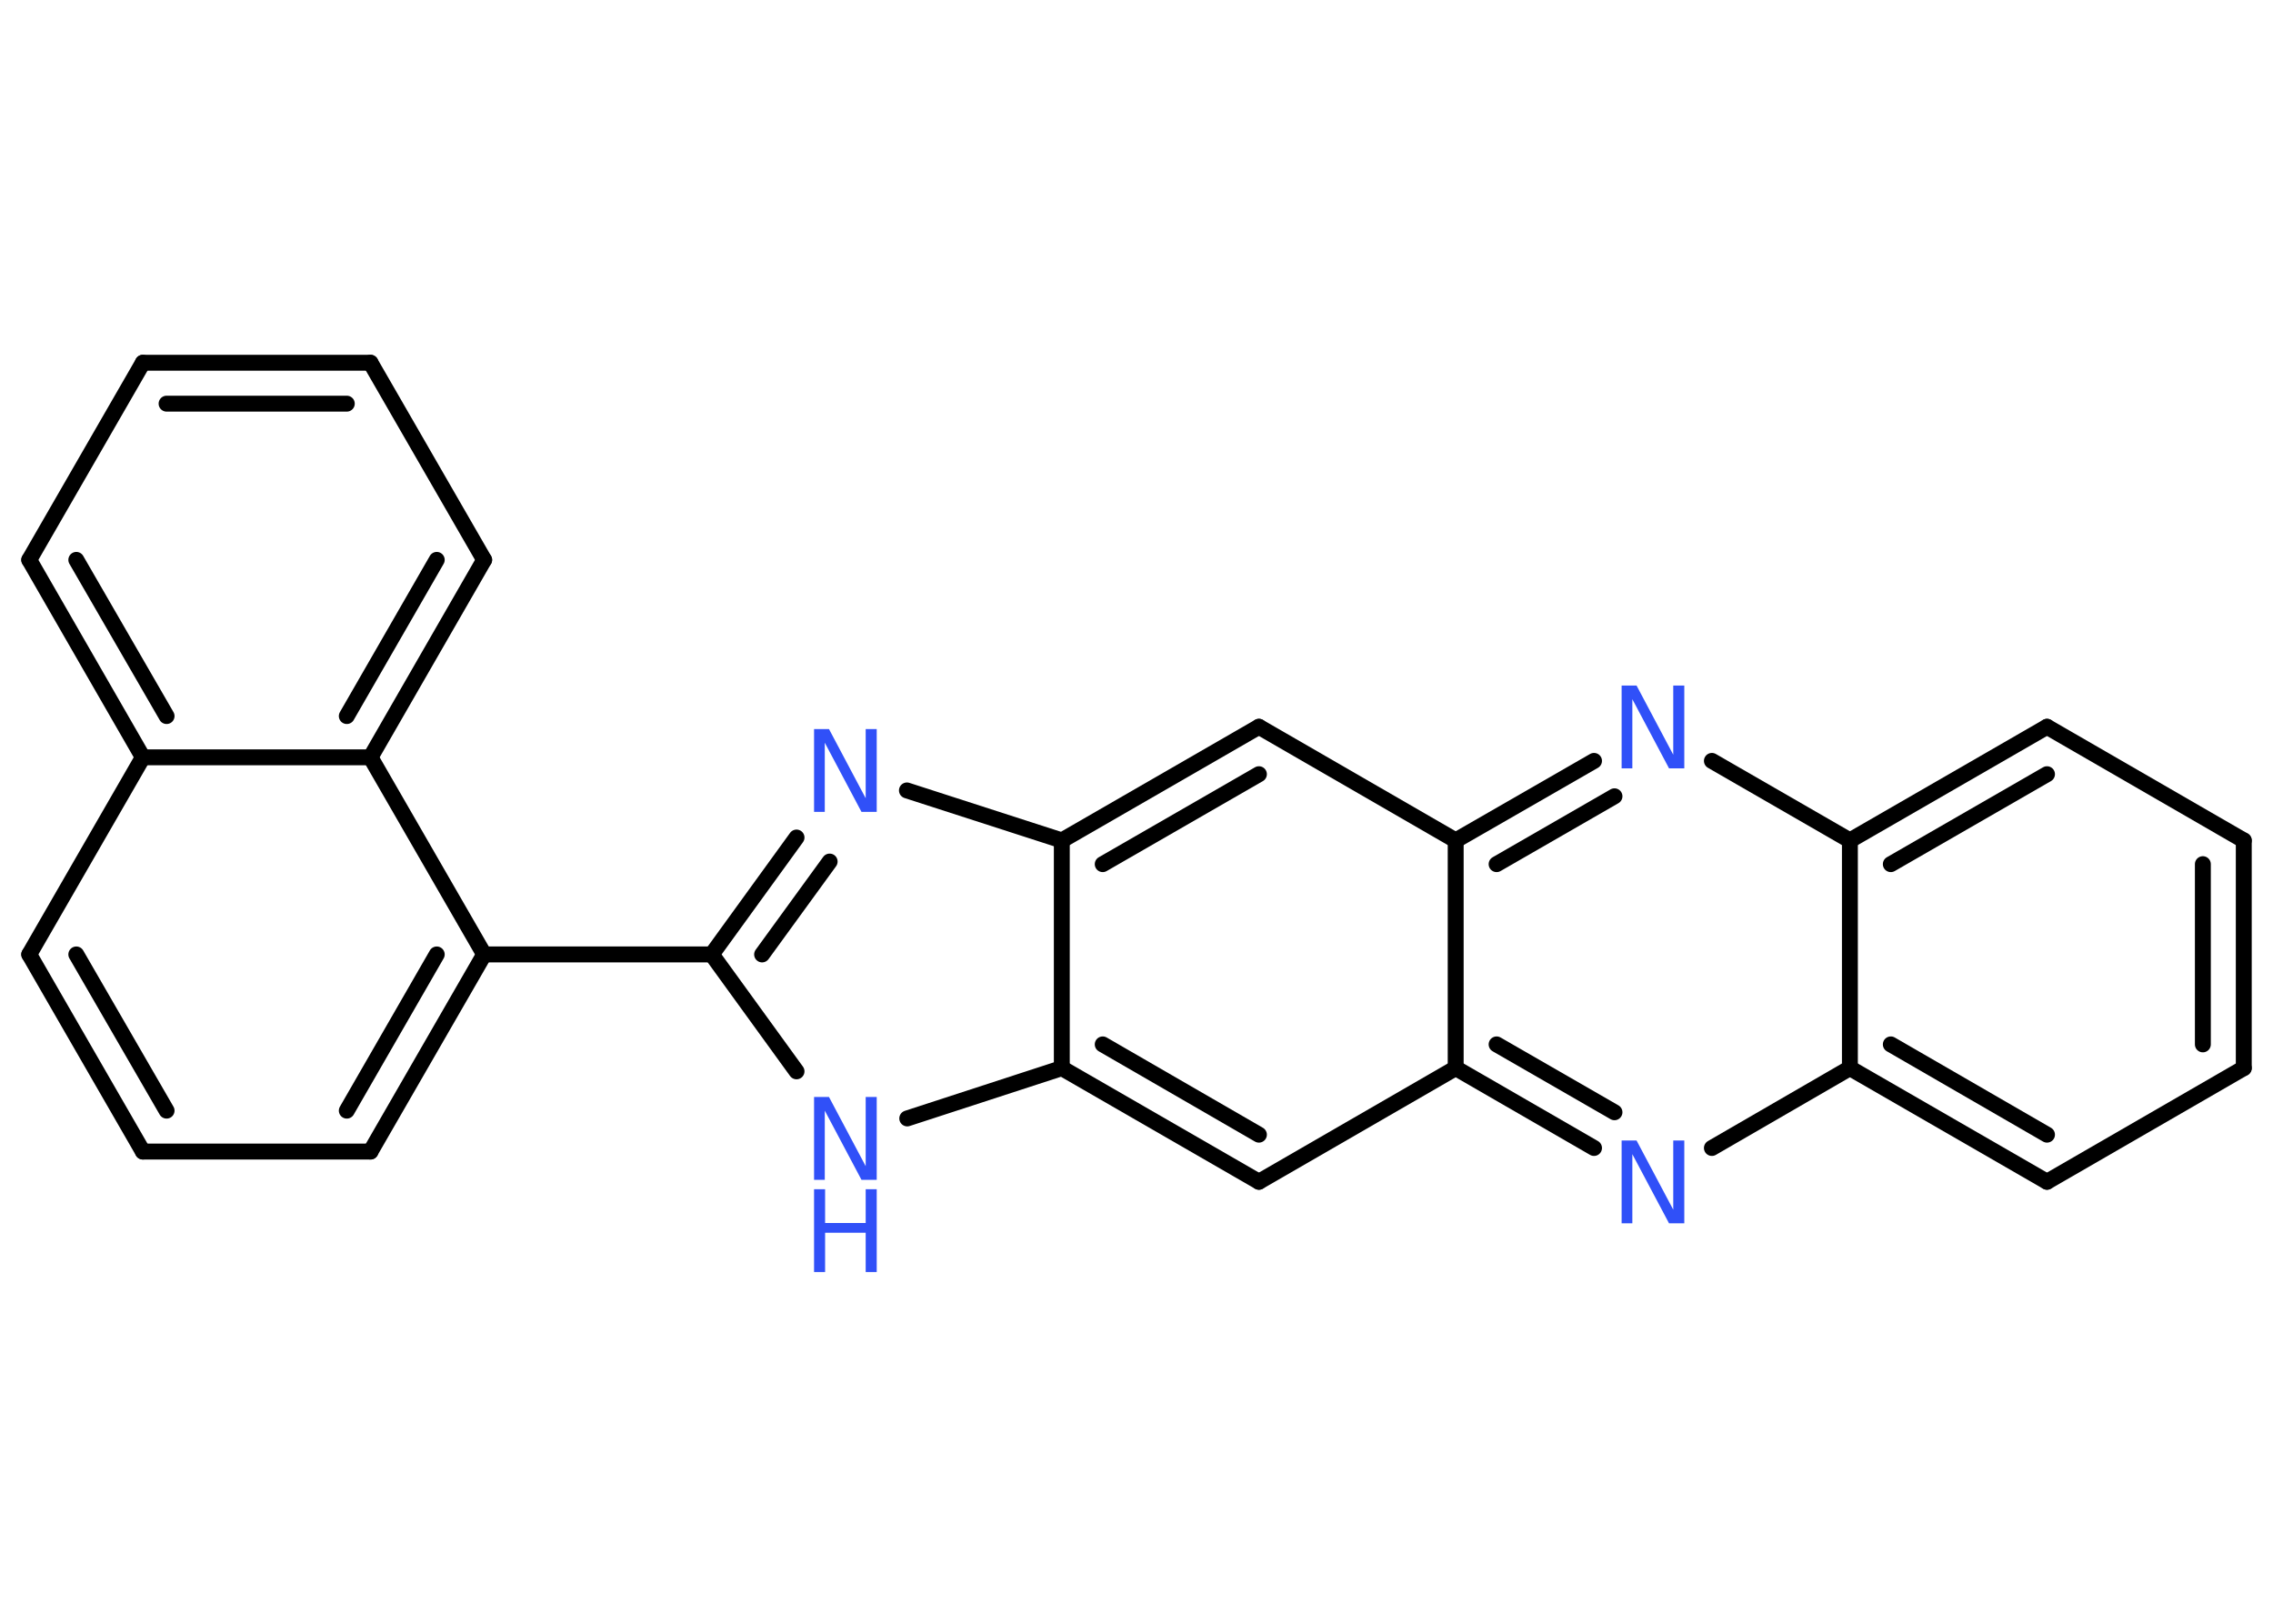 <?xml version='1.0' encoding='UTF-8'?>
<!DOCTYPE svg PUBLIC "-//W3C//DTD SVG 1.1//EN" "http://www.w3.org/Graphics/SVG/1.1/DTD/svg11.dtd">
<svg version='1.2' xmlns='http://www.w3.org/2000/svg' xmlns:xlink='http://www.w3.org/1999/xlink' width='70.0mm' height='50.0mm' viewBox='0 0 70.0 50.0'>
  <desc>Generated by the Chemistry Development Kit (http://github.com/cdk)</desc>
  <g stroke-linecap='round' stroke-linejoin='round' stroke='#000000' stroke-width='.49' fill='#3050F8'>
    <rect x='.0' y='.0' width='70.0' height='50.0' fill='#FFFFFF' stroke='none'/>
    <g id='mol1' class='mol'>
      <g id='mol1bnd1' class='bond'>
        <line x1='11.41' y1='11.17' x2='4.4' y2='11.17'/>
        <line x1='10.68' y1='12.43' x2='5.13' y2='12.43'/>
      </g>
      <line id='mol1bnd2' class='bond' x1='11.41' y1='11.17' x2='14.91' y2='17.24'/>
      <g id='mol1bnd3' class='bond'>
        <line x1='11.41' y1='23.32' x2='14.91' y2='17.24'/>
        <line x1='10.68' y1='22.05' x2='13.45' y2='17.24'/>
      </g>
      <line id='mol1bnd4' class='bond' x1='11.41' y1='23.32' x2='14.91' y2='29.39'/>
      <line id='mol1bnd5' class='bond' x1='14.91' y1='29.39' x2='21.92' y2='29.39'/>
      <g id='mol1bnd6' class='bond'>
        <line x1='24.53' y1='25.79' x2='21.92' y2='29.39'/>
        <line x1='25.55' y1='26.53' x2='23.47' y2='29.39'/>
      </g>
      <line id='mol1bnd7' class='bond' x1='27.93' y1='24.34' x2='32.7' y2='25.88'/>
      <g id='mol1bnd8' class='bond'>
        <line x1='38.77' y1='22.38' x2='32.7' y2='25.88'/>
        <line x1='38.77' y1='23.84' x2='33.96' y2='26.61'/>
      </g>
      <line id='mol1bnd9' class='bond' x1='38.77' y1='22.38' x2='44.83' y2='25.88'/>
      <g id='mol1bnd10' class='bond'>
        <line x1='49.09' y1='23.43' x2='44.83' y2='25.88'/>
        <line x1='49.72' y1='24.52' x2='46.09' y2='26.61'/>
      </g>
      <line id='mol1bnd11' class='bond' x1='52.72' y1='23.43' x2='56.97' y2='25.88'/>
      <g id='mol1bnd12' class='bond'>
        <line x1='63.04' y1='22.38' x2='56.97' y2='25.88'/>
        <line x1='63.04' y1='23.84' x2='58.23' y2='26.61'/>
      </g>
      <line id='mol1bnd13' class='bond' x1='63.04' y1='22.38' x2='69.1' y2='25.88'/>
      <g id='mol1bnd14' class='bond'>
        <line x1='69.1' y1='32.89' x2='69.1' y2='25.88'/>
        <line x1='67.84' y1='32.16' x2='67.84' y2='26.61'/>
      </g>
      <line id='mol1bnd15' class='bond' x1='69.1' y1='32.89' x2='63.04' y2='36.39'/>
      <g id='mol1bnd16' class='bond'>
        <line x1='56.97' y1='32.89' x2='63.04' y2='36.39'/>
        <line x1='58.23' y1='32.16' x2='63.04' y2='34.94'/>
      </g>
      <line id='mol1bnd17' class='bond' x1='56.97' y1='25.88' x2='56.97' y2='32.89'/>
      <line id='mol1bnd18' class='bond' x1='56.97' y1='32.89' x2='52.72' y2='35.35'/>
      <g id='mol1bnd19' class='bond'>
        <line x1='44.83' y1='32.89' x2='49.09' y2='35.35'/>
        <line x1='46.09' y1='32.16' x2='49.72' y2='34.25'/>
      </g>
      <line id='mol1bnd20' class='bond' x1='44.83' y1='25.88' x2='44.83' y2='32.89'/>
      <line id='mol1bnd21' class='bond' x1='44.83' y1='32.89' x2='38.77' y2='36.39'/>
      <g id='mol1bnd22' class='bond'>
        <line x1='32.7' y1='32.89' x2='38.77' y2='36.39'/>
        <line x1='33.96' y1='32.16' x2='38.77' y2='34.94'/>
      </g>
      <line id='mol1bnd23' class='bond' x1='32.7' y1='25.88' x2='32.7' y2='32.89'/>
      <line id='mol1bnd24' class='bond' x1='32.7' y1='32.89' x2='27.94' y2='34.44'/>
      <line id='mol1bnd25' class='bond' x1='21.92' y1='29.39' x2='24.53' y2='32.99'/>
      <g id='mol1bnd26' class='bond'>
        <line x1='11.41' y1='35.46' x2='14.91' y2='29.39'/>
        <line x1='10.68' y1='34.2' x2='13.45' y2='29.39'/>
      </g>
      <line id='mol1bnd27' class='bond' x1='11.41' y1='35.46' x2='4.4' y2='35.46'/>
      <g id='mol1bnd28' class='bond'>
        <line x1='.9' y1='29.39' x2='4.4' y2='35.46'/>
        <line x1='2.35' y1='29.39' x2='5.13' y2='34.2'/>
      </g>
      <line id='mol1bnd29' class='bond' x1='.9' y1='29.39' x2='4.4' y2='23.32'/>
      <line id='mol1bnd30' class='bond' x1='11.41' y1='23.32' x2='4.4' y2='23.32'/>
      <g id='mol1bnd31' class='bond'>
        <line x1='.9' y1='17.24' x2='4.4' y2='23.32'/>
        <line x1='2.35' y1='17.24' x2='5.13' y2='22.05'/>
      </g>
      <line id='mol1bnd32' class='bond' x1='4.4' y1='11.17' x2='.9' y2='17.24'/>
      <path id='mol1atm7' class='atom' d='M25.07 22.45h.46l1.13 2.13v-2.13h.34v2.55h-.47l-1.13 -2.13v2.13h-.33v-2.55z' stroke='none'/>
      <path id='mol1atm11' class='atom' d='M49.94 21.11h.46l1.13 2.13v-2.13h.34v2.55h-.47l-1.13 -2.13v2.13h-.33v-2.55z' stroke='none'/>
      <path id='mol1atm18' class='atom' d='M49.94 35.12h.46l1.13 2.13v-2.13h.34v2.55h-.47l-1.13 -2.13v2.13h-.33v-2.55z' stroke='none'/>
      <g id='mol1atm22' class='atom'>
        <path d='M25.07 33.78h.46l1.13 2.13v-2.13h.34v2.55h-.47l-1.13 -2.13v2.13h-.33v-2.55z' stroke='none'/>
        <path d='M25.07 36.62h.34v1.04h1.25v-1.04h.34v2.55h-.34v-1.21h-1.25v1.21h-.34v-2.55z' stroke='none'/>
      </g>
    </g>
  </g>
</svg>
